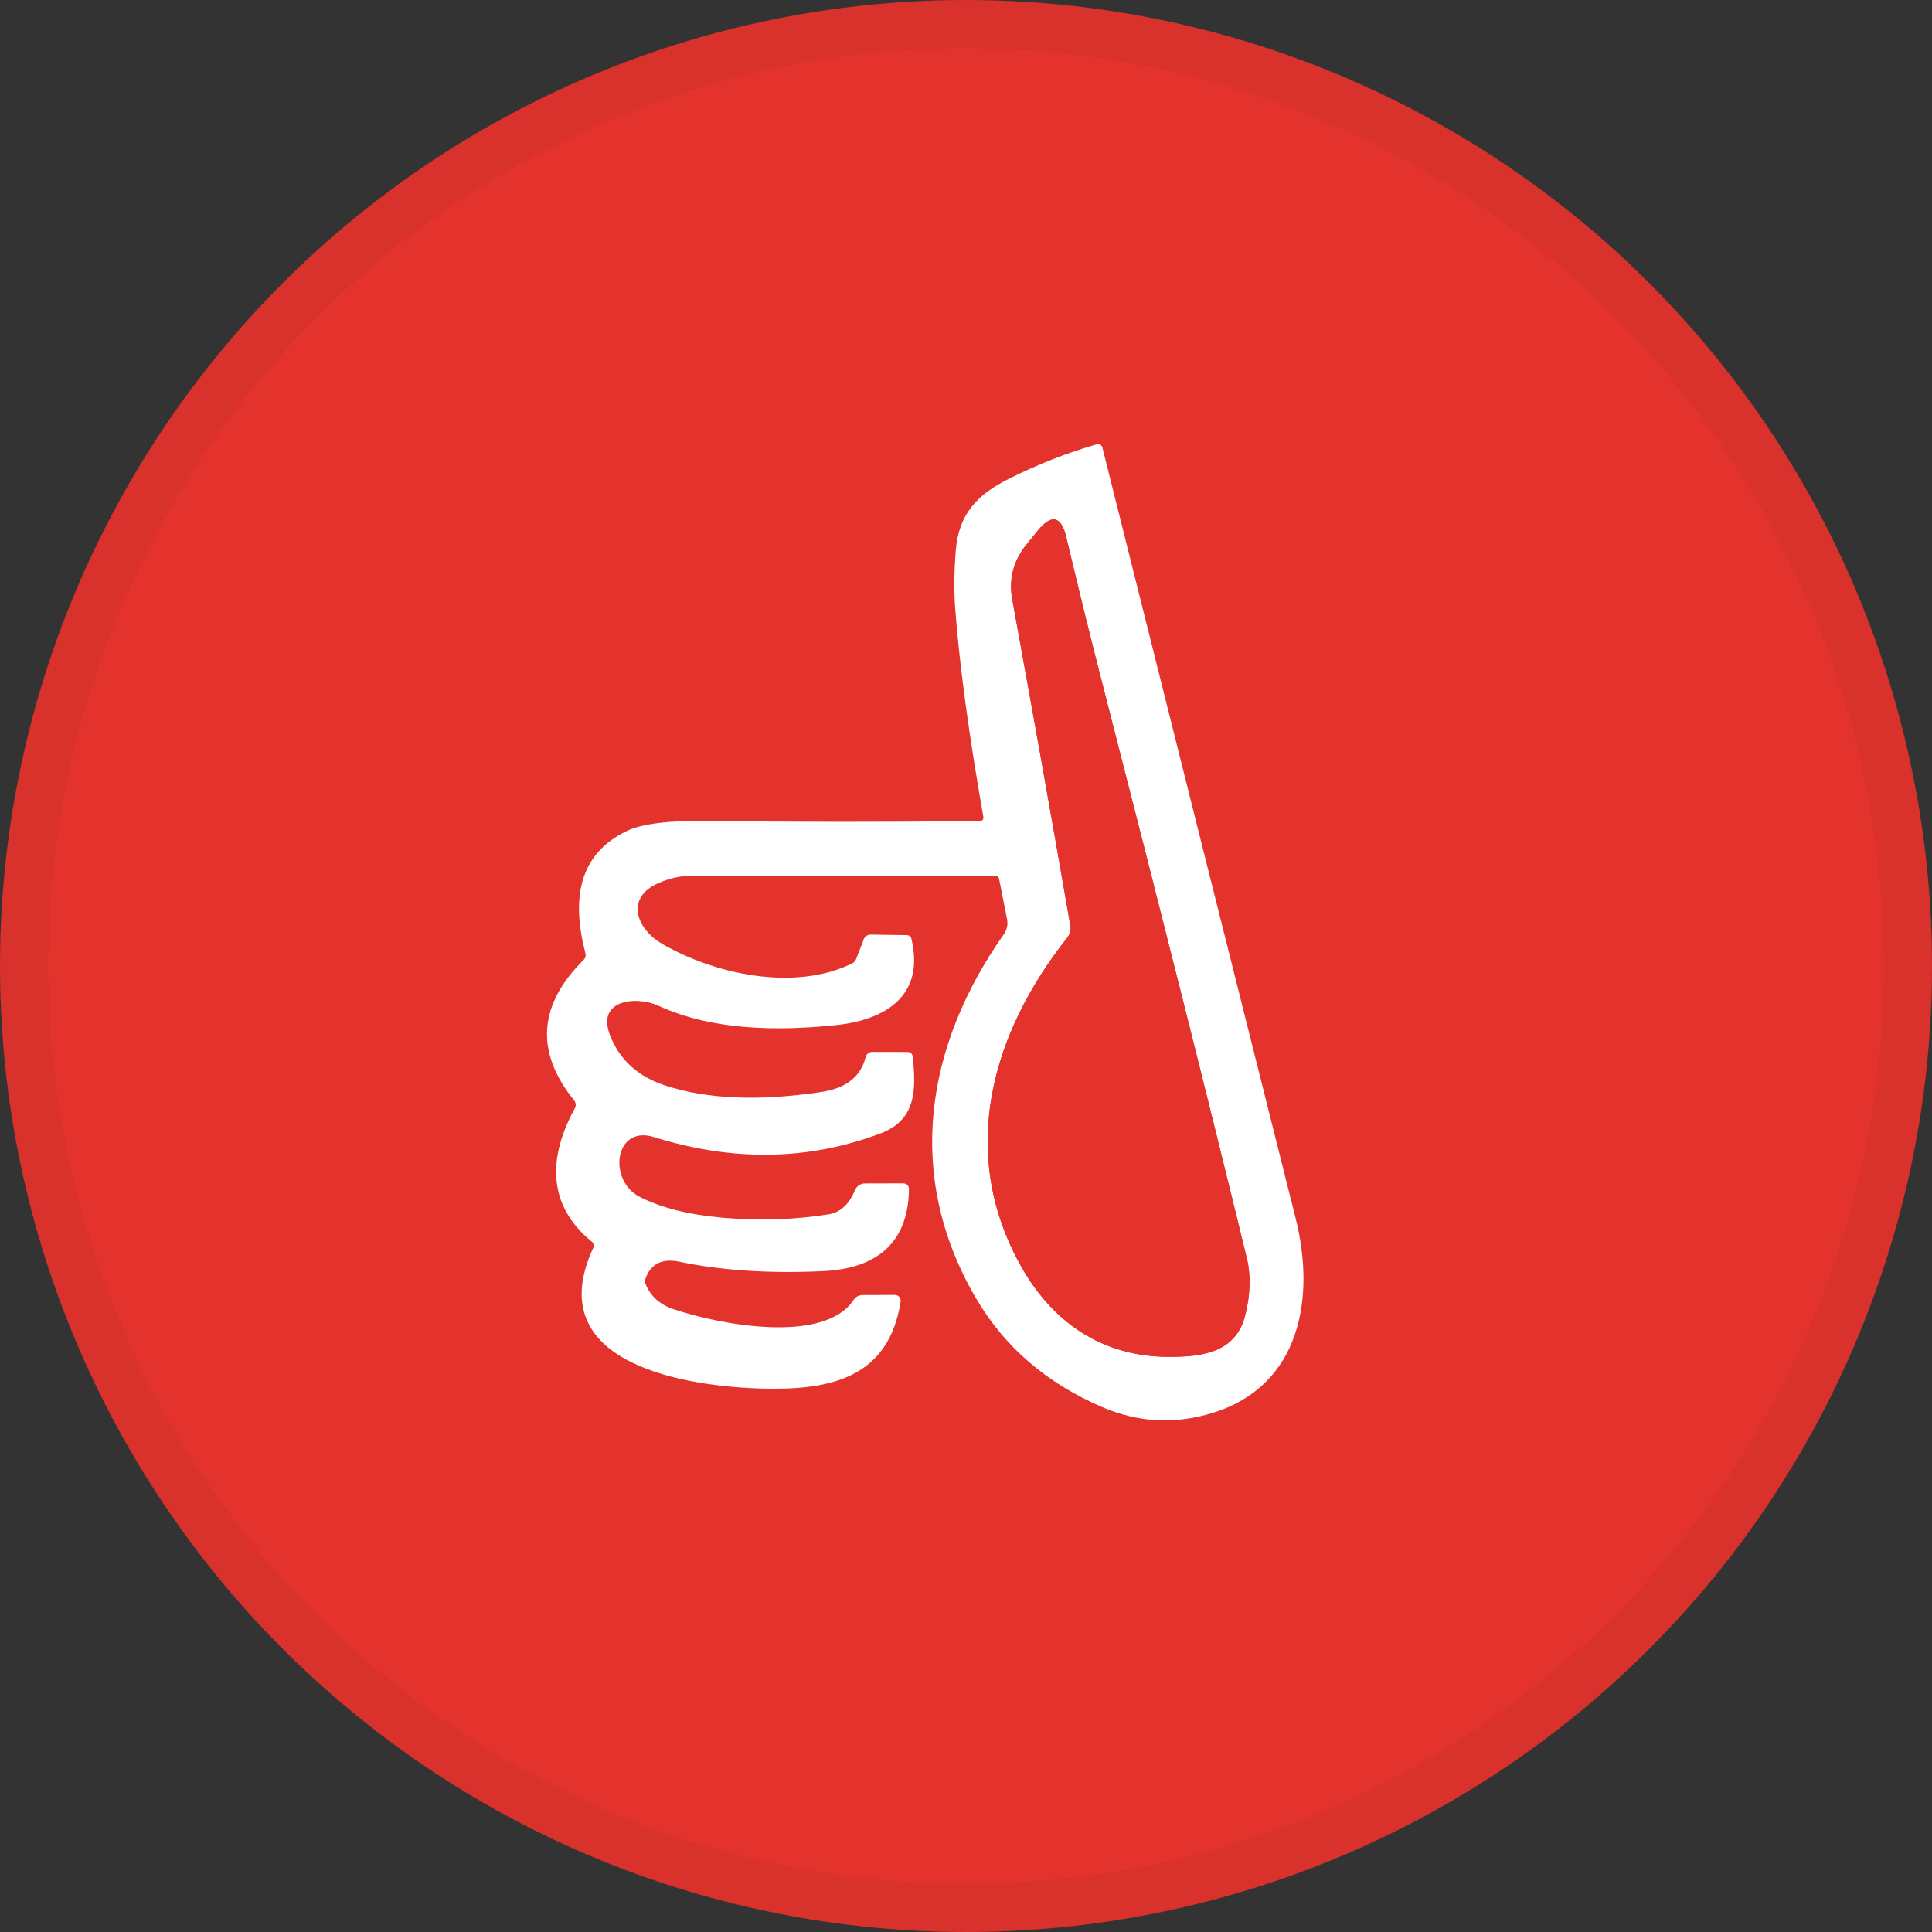 <svg width="40" height="40" viewBox="0 0 40 40" fill="none" xmlns="http://www.w3.org/2000/svg">
<rect x="0" y="0" width="40" height="40" fill="#333333" stroke="none"/>
<circle cx="20" cy="20" r="20" fill="#E4332D"/>
<path d="M8.035 21.103V18.96C8.094 18.424 8.143 17.89 8.265 17.368C8.86 14.828 10.12 12.707 12.046 11.005C16.335 7.212 22.777 6.978 27.335 10.482C31.544 13.716 33.128 19.354 31.259 24.336C30.101 27.428 27.686 29.901 24.687 31.164C19.108 33.511 12.787 31.385 9.661 26.236C8.714 24.674 8.171 22.964 8.035 21.103ZM20.28 16.999C18.284 17.021 16.412 17.02 14.664 16.997C13.845 16.985 13.28 17.056 12.969 17.208C11.95 17.704 11.84 18.656 12.12 19.735C12.134 19.789 12.121 19.836 12.081 19.876C11.166 20.781 11.058 21.76 11.886 22.782C11.904 22.804 11.916 22.832 11.918 22.861C11.921 22.89 11.915 22.919 11.901 22.944C11.351 23.948 11.319 24.946 12.25 25.705C12.269 25.721 12.283 25.742 12.288 25.767C12.294 25.791 12.291 25.817 12.281 25.839C11.164 28.256 14.24 28.715 15.825 28.75C17.216 28.782 18.401 28.515 18.646 26.95C18.649 26.933 18.648 26.915 18.643 26.898C18.638 26.881 18.63 26.866 18.619 26.852C18.607 26.839 18.593 26.828 18.577 26.821C18.561 26.814 18.544 26.81 18.527 26.81L17.854 26.813C17.819 26.813 17.784 26.822 17.753 26.838C17.722 26.855 17.696 26.879 17.677 26.908C17.063 27.847 14.879 27.421 13.941 27.104C13.661 27.01 13.47 26.839 13.368 26.59C13.352 26.552 13.351 26.508 13.365 26.468C13.476 26.165 13.708 26.049 14.061 26.122C14.938 26.305 15.934 26.37 17.047 26.317C18.105 26.267 18.8 25.772 18.818 24.633C18.82 24.545 18.776 24.5 18.686 24.5L17.906 24.502C17.862 24.502 17.82 24.515 17.783 24.539C17.747 24.564 17.718 24.598 17.702 24.639C17.605 24.88 17.431 25.098 17.162 25.14C16.456 25.254 15.723 25.278 14.963 25.212C14.254 25.149 13.678 25.004 13.238 24.776C12.582 24.437 12.721 23.286 13.539 23.542C15.179 24.054 16.745 24.028 18.235 23.464C18.979 23.182 18.964 22.543 18.898 21.887C18.89 21.816 18.851 21.78 18.78 21.78L18.058 21.779C18.026 21.779 17.996 21.789 17.972 21.808C17.947 21.827 17.93 21.854 17.923 21.884C17.822 22.291 17.515 22.533 17.001 22.609C15.708 22.803 14.629 22.757 13.763 22.471C13.203 22.286 12.826 21.94 12.63 21.434C12.34 20.685 13.19 20.62 13.626 20.82C14.733 21.332 16.077 21.351 17.307 21.224C18.328 21.117 19.153 20.619 18.869 19.434C18.864 19.413 18.852 19.395 18.836 19.382C18.819 19.369 18.799 19.361 18.777 19.361L18.025 19.35C17.994 19.349 17.964 19.358 17.939 19.376C17.913 19.393 17.893 19.418 17.882 19.446L17.728 19.847C17.711 19.895 17.679 19.929 17.633 19.951C16.441 20.53 14.791 20.171 13.708 19.542C13.172 19.232 12.932 18.579 13.646 18.277C13.874 18.18 14.101 18.131 14.326 18.131C16.503 18.128 18.593 18.128 20.597 18.13C20.618 18.13 20.638 18.137 20.654 18.15C20.67 18.163 20.681 18.182 20.685 18.203L20.851 19.035C20.861 19.087 20.86 19.142 20.849 19.194C20.837 19.246 20.816 19.296 20.785 19.34C19.153 21.66 18.738 24.329 20.181 26.835C20.8 27.908 21.685 28.644 22.823 29.134C23.569 29.454 24.333 29.493 25.114 29.25C26.916 28.691 27.241 26.883 26.826 25.229C25.482 19.881 24.148 14.56 22.823 9.263C22.82 9.251 22.815 9.24 22.808 9.231C22.8 9.221 22.791 9.213 22.781 9.207C22.77 9.201 22.759 9.197 22.747 9.196C22.735 9.194 22.722 9.195 22.711 9.199C22.093 9.374 21.482 9.614 20.877 9.919C20.233 10.243 19.852 10.636 19.789 11.392C19.752 11.829 19.749 12.239 19.778 12.622C19.866 13.785 20.06 15.212 20.358 16.905C20.368 16.967 20.342 16.998 20.28 16.999Z" fill="#E4332D"/>
<path d="M20.358 16.905C20.06 15.212 19.867 13.784 19.778 12.622C19.749 12.239 19.753 11.829 19.789 11.392C19.852 10.636 20.233 10.243 20.878 9.918C21.483 9.614 22.094 9.374 22.711 9.198C22.723 9.195 22.735 9.194 22.747 9.196C22.759 9.197 22.771 9.201 22.781 9.207C22.791 9.213 22.801 9.221 22.808 9.231C22.815 9.24 22.82 9.251 22.823 9.263C24.148 14.559 25.483 19.881 26.826 25.229C27.241 26.883 26.916 28.691 25.115 29.25C24.333 29.493 23.569 29.454 22.823 29.134C21.686 28.643 20.8 27.908 20.181 26.835C18.739 24.329 19.153 21.659 20.785 19.34C20.816 19.296 20.838 19.246 20.849 19.194C20.861 19.141 20.861 19.087 20.851 19.034L20.686 18.202C20.682 18.182 20.671 18.163 20.655 18.15C20.639 18.137 20.618 18.13 20.597 18.13C18.593 18.128 16.503 18.128 14.326 18.131C14.101 18.131 13.875 18.18 13.647 18.277C12.933 18.579 13.172 19.232 13.709 19.541C14.791 20.17 16.441 20.53 17.634 19.951C17.679 19.929 17.711 19.895 17.729 19.847L17.883 19.446C17.894 19.418 17.914 19.393 17.939 19.376C17.965 19.358 17.995 19.349 18.026 19.35L18.778 19.361C18.799 19.361 18.82 19.369 18.836 19.382C18.853 19.395 18.864 19.413 18.869 19.434C19.153 20.619 18.328 21.117 17.307 21.224C16.077 21.351 14.734 21.332 13.626 20.82C13.19 20.62 12.34 20.684 12.63 21.434C12.826 21.94 13.204 22.286 13.763 22.471C14.629 22.757 15.708 22.803 17.002 22.609C17.515 22.533 17.823 22.291 17.923 21.884C17.931 21.854 17.948 21.827 17.972 21.808C17.997 21.789 18.027 21.779 18.058 21.779L18.781 21.78C18.852 21.78 18.891 21.815 18.898 21.886C18.964 22.543 18.98 23.182 18.236 23.464C16.745 24.028 15.18 24.054 13.539 23.542C12.721 23.286 12.582 24.437 13.238 24.776C13.679 25.004 14.254 25.149 14.964 25.212C15.724 25.278 16.457 25.254 17.163 25.14C17.432 25.098 17.605 24.88 17.702 24.639C17.719 24.598 17.747 24.564 17.784 24.539C17.82 24.515 17.863 24.502 17.907 24.502L18.687 24.5C18.776 24.5 18.82 24.544 18.819 24.633C18.8 25.772 18.105 26.267 17.048 26.317C15.934 26.37 14.938 26.305 14.062 26.122C13.709 26.049 13.476 26.165 13.365 26.468C13.351 26.508 13.352 26.551 13.368 26.59C13.47 26.838 13.661 27.01 13.941 27.104C14.88 27.421 17.063 27.846 17.677 26.908C17.696 26.879 17.723 26.855 17.754 26.838C17.785 26.822 17.82 26.813 17.855 26.813L18.527 26.81C18.545 26.81 18.562 26.814 18.578 26.821C18.594 26.828 18.608 26.839 18.619 26.852C18.631 26.866 18.639 26.881 18.643 26.898C18.648 26.915 18.649 26.933 18.646 26.95C18.401 28.515 17.216 28.782 15.825 28.75C14.241 28.715 11.165 28.256 12.281 25.839C12.292 25.816 12.294 25.791 12.289 25.767C12.283 25.742 12.27 25.72 12.25 25.705C11.319 24.946 11.351 23.948 11.902 22.944C11.916 22.919 11.922 22.89 11.919 22.861C11.916 22.832 11.905 22.804 11.886 22.781C11.058 21.76 11.166 20.781 12.081 19.876C12.121 19.836 12.134 19.789 12.12 19.735C11.84 18.656 11.951 17.704 12.969 17.208C13.28 17.056 13.845 16.985 14.664 16.996C16.412 17.02 18.284 17.021 20.281 16.999C20.343 16.998 20.368 16.967 20.358 16.905ZM22.867 14.324C22.601 13.293 22.338 12.227 22.078 11.127C21.972 10.677 21.772 10.633 21.479 10.994C21.481 10.991 21.406 11.085 21.252 11.274C20.979 11.611 20.881 11.992 20.959 12.417C21.383 14.738 21.783 16.988 22.161 19.166C22.177 19.259 22.154 19.343 22.092 19.421C20.532 21.392 19.84 23.831 21.106 26.156C21.761 27.36 22.801 28.09 24.199 28.092C24.88 28.092 25.584 28.012 25.78 27.233C25.889 26.801 25.9 26.403 25.812 26.041C25.033 22.837 24.051 18.931 22.867 14.324Z" fill="white"/>
<path d="M22.866 14.324C24.05 18.931 25.032 22.837 25.812 26.041C25.9 26.403 25.889 26.801 25.78 27.233C25.584 28.012 24.879 28.092 24.198 28.092C22.8 28.09 21.761 27.361 21.105 26.156C19.839 23.831 20.531 21.392 22.091 19.421C22.153 19.344 22.176 19.259 22.16 19.166C21.783 16.988 21.382 14.738 20.958 12.417C20.881 11.992 20.978 11.611 21.251 11.274C21.405 11.085 21.481 10.992 21.478 10.994C21.771 10.633 21.971 10.677 22.077 11.127C22.337 12.227 22.6 13.293 22.866 14.324Z" fill="#E4332D"/>
<circle cx="20" cy="20" r="19.5" stroke="black" stroke-opacity="0.05"/>
</svg>
